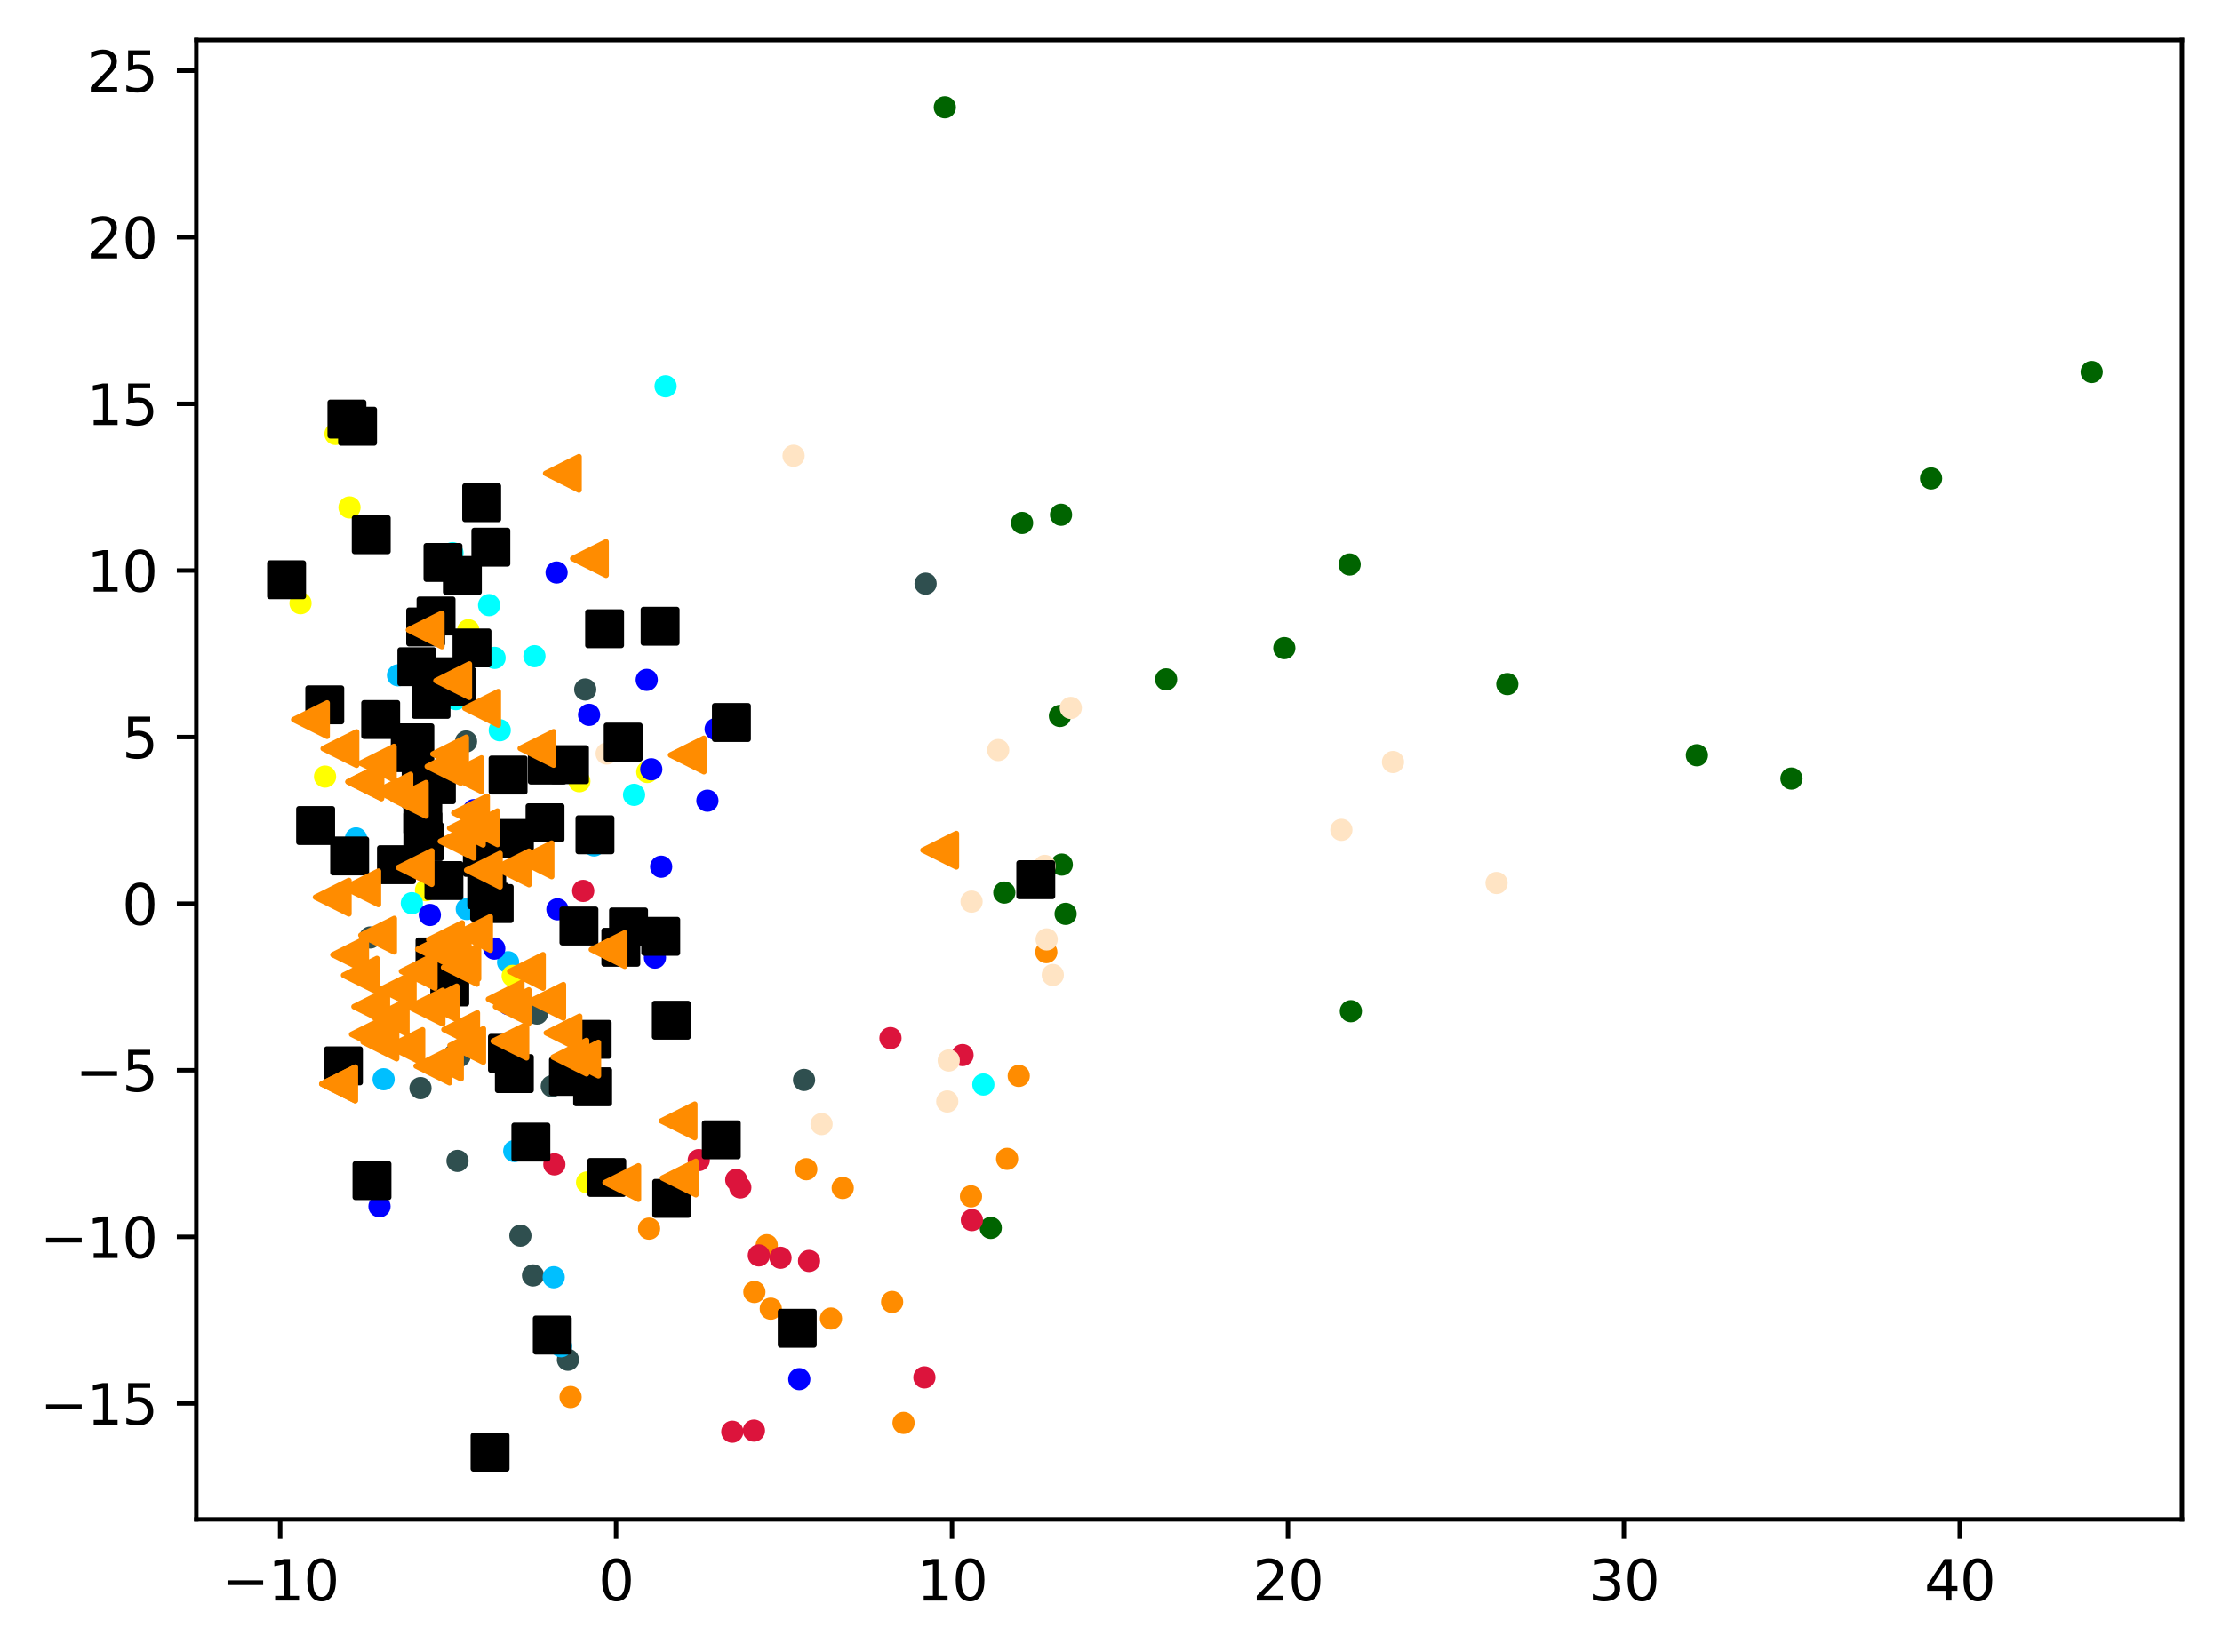 <?xml version="1.0" encoding="utf-8" standalone="no"?>
<!DOCTYPE svg PUBLIC "-//W3C//DTD SVG 1.1//EN"
  "http://www.w3.org/Graphics/SVG/1.1/DTD/svg11.dtd">
<svg xmlns:xlink="http://www.w3.org/1999/xlink" width="399.625pt" height="297.19pt" viewBox="0 0 399.625 297.19" xmlns="http://www.w3.org/2000/svg" version="1.1">
 <defs>
  <style type="text/css">*{stroke-linejoin: round; stroke-linecap: butt}</style>
 </defs>
 <g id="figure_1">
  <g id="patch_1">
   <path d="M 0 297.19 
L 399.625 297.19 
L 399.625 0 
L 0 0 
z
" style="fill: #ffffff"/>
  </g>
  <g id="axes_1">
   <g id="patch_2">
    <path d="M 35.305 273.312 
L 392.425 273.312 
L 392.425 7.2 
L 35.305 7.2 
z
" style="fill: #ffffff"/>
   </g>
   <g id="PathCollection_1">
    <defs>
     <path id="m961eebb22a" d="M 0 1.5 
C 0.398 1.5 0.779 1.342 1.061 1.061 
C 1.342 0.779 1.5 0.398 1.5 0 
C 1.5 -0.398 1.342 -0.779 1.061 -1.061 
C 0.779 -1.342 0.398 -1.5 0 -1.5 
C -0.398 -1.5 -0.779 -1.342 -1.061 -1.061 
C -1.342 -0.779 -1.5 -0.398 -1.5 0 
C -1.5 0.398 -1.342 0.779 -1.061 1.061 
C -0.779 1.342 -0.398 1.5 0 1.5 
z
" style="stroke: #ff8c00"/>
    </defs>
    <g clip-path="url(#pc4288b0941)">
     <use xlink:href="#m961eebb22a" x="160.45" y="234.196" style="fill: #ff8c00; stroke: #ff8c00"/>
     <use xlink:href="#m961eebb22a" x="145.013" y="210.32" style="fill: #ff8c00; stroke: #ff8c00"/>
     <use xlink:href="#m961eebb22a" x="181.132" y="208.455" style="fill: #ff8c00; stroke: #ff8c00"/>
     <use xlink:href="#m961eebb22a" x="183.223" y="193.538" style="fill: #ff8c00; stroke: #ff8c00"/>
     <use xlink:href="#m961eebb22a" x="137.904" y="223.987" style="fill: #ff8c00; stroke: #ff8c00"/>
     <use xlink:href="#m961eebb22a" x="162.506" y="255.944" style="fill: #ff8c00; stroke: #ff8c00"/>
     <use xlink:href="#m961eebb22a" x="102.62" y="251.292" style="fill: #ff8c00; stroke: #ff8c00"/>
     <use xlink:href="#m961eebb22a" x="149.456" y="237.183" style="fill: #ff8c00; stroke: #ff8c00"/>
     <use xlink:href="#m961eebb22a" x="174.634" y="215.204" style="fill: #ff8c00; stroke: #ff8c00"/>
     <use xlink:href="#m961eebb22a" x="135.677" y="232.401" style="fill: #ff8c00; stroke: #ff8c00"/>
     <use xlink:href="#m961eebb22a" x="188.178" y="171.261" style="fill: #ff8c00; stroke: #ff8c00"/>
     <use xlink:href="#m961eebb22a" x="116.743" y="221.01" style="fill: #ff8c00; stroke: #ff8c00"/>
     <use xlink:href="#m961eebb22a" x="138.628" y="235.406" style="fill: #ff8c00; stroke: #ff8c00"/>
     <use xlink:href="#m961eebb22a" x="151.565" y="213.697" style="fill: #ff8c00; stroke: #ff8c00"/>
    </g>
   </g>
   <g id="PathCollection_2">
    <defs>
     <path id="m41c84e1c3c" d="M 0 1.5 
C 0.398 1.5 0.779 1.342 1.061 1.061 
C 1.342 0.779 1.5 0.398 1.5 0 
C 1.5 -0.398 1.342 -0.779 1.061 -1.061 
C 0.779 -1.342 0.398 -1.5 0 -1.5 
C -0.398 -1.5 -0.779 -1.342 -1.061 -1.061 
C -1.342 -0.779 -1.5 -0.398 -1.5 0 
C -1.5 0.398 -1.342 0.779 -1.061 1.061 
C -0.779 1.342 -0.398 1.5 0 1.5 
z
" style="stroke: #006400"/>
    </defs>
    <g clip-path="url(#pc4288b0941)">
     <use xlink:href="#m41c84e1c3c" x="190.829" y="92.592" style="fill: #006400; stroke: #006400"/>
     <use xlink:href="#m41c84e1c3c" x="209.725" y="122.209" style="fill: #006400; stroke: #006400"/>
     <use xlink:href="#m41c84e1c3c" x="347.312" y="86.057" style="fill: #006400; stroke: #006400"/>
     <use xlink:href="#m41c84e1c3c" x="242.95" y="181.89" style="fill: #006400; stroke: #006400"/>
     <use xlink:href="#m41c84e1c3c" x="230.981" y="116.586" style="fill: #006400; stroke: #006400"/>
     <use xlink:href="#m41c84e1c3c" x="169.929" y="19.296" style="fill: #006400; stroke: #006400"/>
     <use xlink:href="#m41c84e1c3c" x="305.186" y="135.855" style="fill: #006400; stroke: #006400"/>
     <use xlink:href="#m41c84e1c3c" x="183.822" y="94.065" style="fill: #006400; stroke: #006400"/>
     <use xlink:href="#m41c84e1c3c" x="190.628" y="128.791" style="fill: #006400; stroke: #006400"/>
     <use xlink:href="#m41c84e1c3c" x="180.628" y="160.553" style="fill: #006400; stroke: #006400"/>
     <use xlink:href="#m41c84e1c3c" x="191.653" y="164.384" style="fill: #006400; stroke: #006400"/>
     <use xlink:href="#m41c84e1c3c" x="242.731" y="101.532" style="fill: #006400; stroke: #006400"/>
     <use xlink:href="#m41c84e1c3c" x="271.088" y="123.054" style="fill: #006400; stroke: #006400"/>
     <use xlink:href="#m41c84e1c3c" x="178.187" y="220.876" style="fill: #006400; stroke: #006400"/>
     <use xlink:href="#m41c84e1c3c" x="190.962" y="155.518" style="fill: #006400; stroke: #006400"/>
     <use xlink:href="#m41c84e1c3c" x="322.202" y="140.05" style="fill: #006400; stroke: #006400"/>
     <use xlink:href="#m41c84e1c3c" x="376.192" y="66.914" style="fill: #006400; stroke: #006400"/>
    </g>
   </g>
   <g id="PathCollection_3">
    <defs>
     <path id="m9b7ade0286" d="M 0 1.5 
C 0.398 1.5 0.779 1.342 1.061 1.061 
C 1.342 0.779 1.5 0.398 1.5 0 
C 1.5 -0.398 1.342 -0.779 1.061 -1.061 
C 0.779 -1.342 0.398 -1.5 0 -1.5 
C -0.398 -1.5 -0.779 -1.342 -1.061 -1.061 
C -1.342 -0.779 -1.5 -0.398 -1.5 0 
C -1.5 0.398 -1.342 0.779 -1.061 1.061 
C -0.779 1.342 -0.398 1.5 0 1.5 
z
" style="stroke: #2f4f4f"/>
    </defs>
    <g clip-path="url(#pc4288b0941)">
     <use xlink:href="#m9b7ade0286" x="66.585" y="168.63" style="fill: #2f4f4f; stroke: #2f4f4f"/>
     <use xlink:href="#m9b7ade0286" x="95.858" y="229.426" style="fill: #2f4f4f; stroke: #2f4f4f"/>
     <use xlink:href="#m9b7ade0286" x="75.622" y="195.734" style="fill: #2f4f4f; stroke: #2f4f4f"/>
     <use xlink:href="#m9b7ade0286" x="105.256" y="124.026" style="fill: #2f4f4f; stroke: #2f4f4f"/>
     <use xlink:href="#m9b7ade0286" x="93.591" y="222.27" style="fill: #2f4f4f; stroke: #2f4f4f"/>
     <use xlink:href="#m9b7ade0286" x="69.506" y="183.796" style="fill: #2f4f4f; stroke: #2f4f4f"/>
     <use xlink:href="#m9b7ade0286" x="81.685" y="189.8" style="fill: #2f4f4f; stroke: #2f4f4f"/>
     <use xlink:href="#m9b7ade0286" x="102.148" y="244.591" style="fill: #2f4f4f; stroke: #2f4f4f"/>
     <use xlink:href="#m9b7ade0286" x="99.237" y="195.389" style="fill: #2f4f4f; stroke: #2f4f4f"/>
     <use xlink:href="#m9b7ade0286" x="82.658" y="189.958" style="fill: #2f4f4f; stroke: #2f4f4f"/>
     <use xlink:href="#m9b7ade0286" x="144.611" y="194.265" style="fill: #2f4f4f; stroke: #2f4f4f"/>
     <use xlink:href="#m9b7ade0286" x="166.466" y="104.99" style="fill: #2f4f4f; stroke: #2f4f4f"/>
     <use xlink:href="#m9b7ade0286" x="82.277" y="208.822" style="fill: #2f4f4f; stroke: #2f4f4f"/>
     <use xlink:href="#m9b7ade0286" x="96.582" y="182.313" style="fill: #2f4f4f; stroke: #2f4f4f"/>
     <use xlink:href="#m9b7ade0286" x="83.814" y="133.384" style="fill: #2f4f4f; stroke: #2f4f4f"/>
     <use xlink:href="#m9b7ade0286" x="81.764" y="123.521" style="fill: #2f4f4f; stroke: #2f4f4f"/>
    </g>
   </g>
   <g id="PathCollection_4">
    <defs>
     <path id="m2667f2e5bd" d="M 0 1.5 
C 0.398 1.5 0.779 1.342 1.061 1.061 
C 1.342 0.779 1.5 0.398 1.5 0 
C 1.5 -0.398 1.342 -0.779 1.061 -1.061 
C 0.779 -1.342 0.398 -1.5 0 -1.5 
C -0.398 -1.5 -0.779 -1.342 -1.061 -1.061 
C -1.342 -0.779 -1.5 -0.398 -1.5 0 
C -1.5 0.398 -1.342 0.779 -1.061 1.061 
C -0.779 1.342 -0.398 1.5 0 1.5 
z
" style="stroke: #00bfff"/>
    </defs>
    <g clip-path="url(#pc4288b0941)">
     <use xlink:href="#m2667f2e5bd" x="92.482" y="207.055" style="fill: #00bfff; stroke: #00bfff"/>
     <use xlink:href="#m2667f2e5bd" x="71.573" y="121.478" style="fill: #00bfff; stroke: #00bfff"/>
     <use xlink:href="#m2667f2e5bd" x="99.585" y="229.749" style="fill: #00bfff; stroke: #00bfff"/>
     <use xlink:href="#m2667f2e5bd" x="78.275" y="157.8" style="fill: #00bfff; stroke: #00bfff"/>
     <use xlink:href="#m2667f2e5bd" x="83.946" y="163.512" style="fill: #00bfff; stroke: #00bfff"/>
     <use xlink:href="#m2667f2e5bd" x="91.376" y="173.083" style="fill: #00bfff; stroke: #00bfff"/>
     <use xlink:href="#m2667f2e5bd" x="86.264" y="161.459" style="fill: #00bfff; stroke: #00bfff"/>
     <use xlink:href="#m2667f2e5bd" x="68.99" y="194.141" style="fill: #00bfff; stroke: #00bfff"/>
     <use xlink:href="#m2667f2e5bd" x="64.01" y="152.219" style="fill: #00bfff; stroke: #00bfff"/>
     <use xlink:href="#m2667f2e5bd" x="100.908" y="242.154" style="fill: #00bfff; stroke: #00bfff"/>
     <use xlink:href="#m2667f2e5bd" x="106.852" y="152.074" style="fill: #00bfff; stroke: #00bfff"/>
     <use xlink:href="#m2667f2e5bd" x="64.021" y="150.807" style="fill: #00bfff; stroke: #00bfff"/>
    </g>
   </g>
   <g id="PathCollection_5">
    <defs>
     <path id="m503bac8b8d" d="M 0 1.5 
C 0.398 1.5 0.779 1.342 1.061 1.061 
C 1.342 0.779 1.5 0.398 1.5 0 
C 1.5 -0.398 1.342 -0.779 1.061 -1.061 
C 0.779 -1.342 0.398 -1.5 0 -1.5 
C -0.398 -1.5 -0.779 -1.342 -1.061 -1.061 
C -1.342 -0.779 -1.5 -0.398 -1.5 0 
C -1.5 0.398 -1.342 0.779 -1.061 1.061 
C -0.779 1.342 -0.398 1.5 0 1.5 
z
" style="stroke: #ffff00"/>
    </defs>
    <g clip-path="url(#pc4288b0941)">
     <use xlink:href="#m503bac8b8d" x="84.214" y="113.358" style="fill: #ffff00; stroke: #ffff00"/>
     <use xlink:href="#m503bac8b8d" x="104.2" y="140.528" style="fill: #ffff00; stroke: #ffff00"/>
     <use xlink:href="#m503bac8b8d" x="61.523" y="154.496" style="fill: #ffff00; stroke: #ffff00"/>
     <use xlink:href="#m503bac8b8d" x="58.454" y="139.697" style="fill: #ffff00; stroke: #ffff00"/>
     <use xlink:href="#m503bac8b8d" x="84.675" y="148.789" style="fill: #ffff00; stroke: #ffff00"/>
     <use xlink:href="#m503bac8b8d" x="116.418" y="138.865" style="fill: #ffff00; stroke: #ffff00"/>
     <use xlink:href="#m503bac8b8d" x="92.202" y="175.539" style="fill: #ffff00; stroke: #ffff00"/>
     <use xlink:href="#m503bac8b8d" x="76.607" y="160.121" style="fill: #ffff00; stroke: #ffff00"/>
     <use xlink:href="#m503bac8b8d" x="54.046" y="108.504" style="fill: #ffff00; stroke: #ffff00"/>
     <use xlink:href="#m503bac8b8d" x="105.59" y="212.695" style="fill: #ffff00; stroke: #ffff00"/>
     <use xlink:href="#m503bac8b8d" x="60.327" y="78.054" style="fill: #ffff00; stroke: #ffff00"/>
     <use xlink:href="#m503bac8b8d" x="62.852" y="91.274" style="fill: #ffff00; stroke: #ffff00"/>
    </g>
   </g>
   <g id="PathCollection_6">
    <defs>
     <path id="m7a3c0f9ff8" d="M 0 1.5 
C 0.398 1.5 0.779 1.342 1.061 1.061 
C 1.342 0.779 1.5 0.398 1.5 0 
C 1.5 -0.398 1.342 -0.779 1.061 -1.061 
C 0.779 -1.342 0.398 -1.5 0 -1.5 
C -0.398 -1.5 -0.779 -1.342 -1.061 -1.061 
C -1.342 -0.779 -1.5 -0.398 -1.5 0 
C -1.5 0.398 -1.342 0.779 -1.061 1.061 
C -0.779 1.342 -0.398 1.5 0 1.5 
z
" style="stroke: #00ffff"/>
    </defs>
    <g clip-path="url(#pc4288b0941)">
     <use xlink:href="#m7a3c0f9ff8" x="119.709" y="69.481" style="fill: #00ffff; stroke: #00ffff"/>
     <use xlink:href="#m7a3c0f9ff8" x="96.117" y="118.04" style="fill: #00ffff; stroke: #00ffff"/>
     <use xlink:href="#m7a3c0f9ff8" x="74.062" y="162.466" style="fill: #00ffff; stroke: #00ffff"/>
     <use xlink:href="#m7a3c0f9ff8" x="176.857" y="195.087" style="fill: #00ffff; stroke: #00ffff"/>
     <use xlink:href="#m7a3c0f9ff8" x="88.948" y="118.342" style="fill: #00ffff; stroke: #00ffff"/>
     <use xlink:href="#m7a3c0f9ff8" x="75.228" y="152.712" style="fill: #00ffff; stroke: #00ffff"/>
     <use xlink:href="#m7a3c0f9ff8" x="81.381" y="99.495" style="fill: #00ffff; stroke: #00ffff"/>
     <use xlink:href="#m7a3c0f9ff8" x="87.959" y="108.845" style="fill: #00ffff; stroke: #00ffff"/>
     <use xlink:href="#m7a3c0f9ff8" x="87.522" y="150.934" style="fill: #00ffff; stroke: #00ffff"/>
     <use xlink:href="#m7a3c0f9ff8" x="81.973" y="125.759" style="fill: #00ffff; stroke: #00ffff"/>
     <use xlink:href="#m7a3c0f9ff8" x="89.877" y="131.36" style="fill: #00ffff; stroke: #00ffff"/>
     <use xlink:href="#m7a3c0f9ff8" x="114.042" y="142.979" style="fill: #00ffff; stroke: #00ffff"/>
    </g>
   </g>
   <g id="PathCollection_7">
    <defs>
     <path id="me1ac3247a5" d="M 0 1.5 
C 0.398 1.5 0.779 1.342 1.061 1.061 
C 1.342 0.779 1.5 0.398 1.5 0 
C 1.5 -0.398 1.342 -0.779 1.061 -1.061 
C 0.779 -1.342 0.398 -1.5 0 -1.5 
C -0.398 -1.5 -0.779 -1.342 -1.061 -1.061 
C -1.342 -0.779 -1.5 -0.398 -1.5 0 
C -1.5 0.398 -1.342 0.779 -1.061 1.061 
C -0.779 1.342 -0.398 1.5 0 1.5 
z
" style="stroke: #0000ff"/>
    </defs>
    <g clip-path="url(#pc4288b0941)">
     <use xlink:href="#me1ac3247a5" x="85.237" y="145.728" style="fill: #0000ff; stroke: #0000ff"/>
     <use xlink:href="#me1ac3247a5" x="117.798" y="172.251" style="fill: #0000ff; stroke: #0000ff"/>
     <use xlink:href="#me1ac3247a5" x="105.947" y="128.587" style="fill: #0000ff; stroke: #0000ff"/>
     <use xlink:href="#me1ac3247a5" x="128.712" y="131.147" style="fill: #0000ff; stroke: #0000ff"/>
     <use xlink:href="#me1ac3247a5" x="127.231" y="144.028" style="fill: #0000ff; stroke: #0000ff"/>
     <use xlink:href="#me1ac3247a5" x="77.304" y="164.58" style="fill: #0000ff; stroke: #0000ff"/>
     <use xlink:href="#me1ac3247a5" x="118.914" y="155.901" style="fill: #0000ff; stroke: #0000ff"/>
     <use xlink:href="#me1ac3247a5" x="117.137" y="138.381" style="fill: #0000ff; stroke: #0000ff"/>
     <use xlink:href="#me1ac3247a5" x="143.755" y="248.075" style="fill: #0000ff; stroke: #0000ff"/>
     <use xlink:href="#me1ac3247a5" x="88.891" y="170.625" style="fill: #0000ff; stroke: #0000ff"/>
     <use xlink:href="#me1ac3247a5" x="100.102" y="102.977" style="fill: #0000ff; stroke: #0000ff"/>
     <use xlink:href="#me1ac3247a5" x="116.318" y="122.297" style="fill: #0000ff; stroke: #0000ff"/>
     <use xlink:href="#me1ac3247a5" x="100.967" y="191.797" style="fill: #0000ff; stroke: #0000ff"/>
     <use xlink:href="#me1ac3247a5" x="68.247" y="216.997" style="fill: #0000ff; stroke: #0000ff"/>
     <use xlink:href="#me1ac3247a5" x="91.44" y="180.617" style="fill: #0000ff; stroke: #0000ff"/>
     <use xlink:href="#me1ac3247a5" x="100.249" y="163.564" style="fill: #0000ff; stroke: #0000ff"/>
     <use xlink:href="#me1ac3247a5" x="97.314" y="134.922" style="fill: #0000ff; stroke: #0000ff"/>
    </g>
   </g>
   <g id="PathCollection_8">
    <defs>
     <path id="md8a2b1337f" d="M 0 1.5 
C 0.398 1.5 0.779 1.342 1.061 1.061 
C 1.342 0.779 1.5 0.398 1.5 0 
C 1.5 -0.398 1.342 -0.779 1.061 -1.061 
C 0.779 -1.342 0.398 -1.5 0 -1.5 
C -0.398 -1.5 -0.779 -1.342 -1.061 -1.061 
C -1.342 -0.779 -1.5 -0.398 -1.5 0 
C -1.5 0.398 -1.342 0.779 -1.061 1.061 
C -0.779 1.342 -0.398 1.5 0 1.5 
z
" style="stroke: #dc143c"/>
    </defs>
    <g clip-path="url(#pc4288b0941)">
     <use xlink:href="#md8a2b1337f" x="99.701" y="209.445" style="fill: #dc143c; stroke: #dc143c"/>
     <use xlink:href="#md8a2b1337f" x="135.597" y="257.337" style="fill: #dc143c; stroke: #dc143c"/>
     <use xlink:href="#md8a2b1337f" x="131.71" y="257.536" style="fill: #dc143c; stroke: #dc143c"/>
     <use xlink:href="#md8a2b1337f" x="160.152" y="186.739" style="fill: #dc143c; stroke: #dc143c"/>
     <use xlink:href="#md8a2b1337f" x="125.679" y="208.681" style="fill: #dc143c; stroke: #dc143c"/>
     <use xlink:href="#md8a2b1337f" x="145.513" y="226.818" style="fill: #dc143c; stroke: #dc143c"/>
     <use xlink:href="#md8a2b1337f" x="140.381" y="226.249" style="fill: #dc143c; stroke: #dc143c"/>
     <use xlink:href="#md8a2b1337f" x="173.112" y="189.789" style="fill: #dc143c; stroke: #dc143c"/>
     <use xlink:href="#md8a2b1337f" x="166.256" y="247.763" style="fill: #dc143c; stroke: #dc143c"/>
     <use xlink:href="#md8a2b1337f" x="132.419" y="212.242" style="fill: #dc143c; stroke: #dc143c"/>
     <use xlink:href="#md8a2b1337f" x="104.893" y="160.255" style="fill: #dc143c; stroke: #dc143c"/>
     <use xlink:href="#md8a2b1337f" x="136.48" y="225.823" style="fill: #dc143c; stroke: #dc143c"/>
     <use xlink:href="#md8a2b1337f" x="133.148" y="213.599" style="fill: #dc143c; stroke: #dc143c"/>
     <use xlink:href="#md8a2b1337f" x="174.795" y="219.47" style="fill: #dc143c; stroke: #dc143c"/>
    </g>
   </g>
   <g id="PathCollection_9">
    <defs>
     <path id="m7fccd4c00c" d="M 0 1.5 
C 0.398 1.5 0.779 1.342 1.061 1.061 
C 1.342 0.779 1.5 0.398 1.5 0 
C 1.5 -0.398 1.342 -0.779 1.061 -1.061 
C 0.779 -1.342 0.398 -1.5 0 -1.5 
C -0.398 -1.5 -0.779 -1.342 -1.061 -1.061 
C -1.342 -0.779 -1.5 -0.398 -1.5 0 
C -1.5 0.398 -1.342 0.779 -1.061 1.061 
C -0.779 1.342 -0.398 1.5 0 1.5 
z
" style="stroke: #ffe4c4"/>
    </defs>
    <g clip-path="url(#pc4288b0941)">
     <use xlink:href="#m7fccd4c00c" x="174.739" y="162.179" style="fill: #ffe4c4; stroke: #ffe4c4"/>
     <use xlink:href="#m7fccd4c00c" x="188.245" y="168.977" style="fill: #ffe4c4; stroke: #ffe4c4"/>
     <use xlink:href="#m7fccd4c00c" x="170.365" y="198.137" style="fill: #ffe4c4; stroke: #ffe4c4"/>
     <use xlink:href="#m7fccd4c00c" x="241.243" y="149.274" style="fill: #ffe4c4; stroke: #ffe4c4"/>
     <use xlink:href="#m7fccd4c00c" x="109.109" y="135.551" style="fill: #ffe4c4; stroke: #ffe4c4"/>
     <use xlink:href="#m7fccd4c00c" x="142.728" y="81.975" style="fill: #ffe4c4; stroke: #ffe4c4"/>
     <use xlink:href="#m7fccd4c00c" x="189.347" y="175.374" style="fill: #ffe4c4; stroke: #ffe4c4"/>
     <use xlink:href="#m7fccd4c00c" x="147.759" y="202.203" style="fill: #ffe4c4; stroke: #ffe4c4"/>
     <use xlink:href="#m7fccd4c00c" x="269.155" y="158.83" style="fill: #ffe4c4; stroke: #ffe4c4"/>
     <use xlink:href="#m7fccd4c00c" x="179.524" y="134.922" style="fill: #ffe4c4; stroke: #ffe4c4"/>
     <use xlink:href="#m7fccd4c00c" x="170.633" y="190.766" style="fill: #ffe4c4; stroke: #ffe4c4"/>
     <use xlink:href="#m7fccd4c00c" x="250.528" y="137.072" style="fill: #ffe4c4; stroke: #ffe4c4"/>
     <use xlink:href="#m7fccd4c00c" x="187.895" y="155.757" style="fill: #ffe4c4; stroke: #ffe4c4"/>
     <use xlink:href="#m7fccd4c00c" x="192.581" y="127.344" style="fill: #ffe4c4; stroke: #ffe4c4"/>
    </g>
   </g>
   <g id="PathCollection_10">
    <defs>
     <path id="mf672dd24b4" d="M -3 3 
L 3 3 
L 3 -3 
L -3 -3 
z
" style="stroke: #000000"/>
    </defs>
    <g clip-path="url(#pc4288b0941)">
     <use xlink:href="#mf672dd24b4" x="131.547" y="129.965" style="stroke: #000000"/>
     <use xlink:href="#mf672dd24b4" x="74.97" y="119.93" style="stroke: #000000"/>
     <use xlink:href="#mf672dd24b4" x="71.3" y="155.536" style="stroke: #000000"/>
     <use xlink:href="#mf672dd24b4" x="56.758" y="148.495" style="stroke: #000000"/>
     <use xlink:href="#mf672dd24b4" x="78.478" y="141.156" style="stroke: #000000"/>
     <use xlink:href="#mf672dd24b4" x="113.047" y="166.738" style="stroke: #000000"/>
     <use xlink:href="#mf672dd24b4" x="74.607" y="133.621" style="stroke: #000000"/>
     <use xlink:href="#mf672dd24b4" x="58.405" y="126.792" style="stroke: #000000"/>
     <use xlink:href="#mf672dd24b4" x="109.133" y="211.801" style="stroke: #000000"/>
     <use xlink:href="#mf672dd24b4" x="75.741" y="141.927" style="stroke: #000000"/>
     <use xlink:href="#mf672dd24b4" x="102.419" y="137.554" style="stroke: #000000"/>
     <use xlink:href="#mf672dd24b4" x="79.667" y="101.168" style="stroke: #000000"/>
     <use xlink:href="#mf672dd24b4" x="84.881" y="116.552" style="stroke: #000000"/>
     <use xlink:href="#mf672dd24b4" x="86.747" y="154.226" style="stroke: #000000"/>
     <use xlink:href="#mf672dd24b4" x="108.74" y="113.092" style="stroke: #000000"/>
     <use xlink:href="#mf672dd24b4" x="62.88" y="153.967" style="stroke: #000000"/>
     <use xlink:href="#mf672dd24b4" x="77.516" y="125.799" style="stroke: #000000"/>
     <use xlink:href="#mf672dd24b4" x="118.726" y="112.647" style="stroke: #000000"/>
     <use xlink:href="#mf672dd24b4" x="76.034" y="146.726" style="stroke: #000000"/>
     <use xlink:href="#mf672dd24b4" x="73.78" y="135.384" style="stroke: #000000"/>
     <use xlink:href="#mf672dd24b4" x="118.839" y="168.424" style="stroke: #000000"/>
     <use xlink:href="#mf672dd24b4" x="102.237" y="193.626" style="stroke: #000000"/>
     <use xlink:href="#mf672dd24b4" x="92.504" y="193.116" style="stroke: #000000"/>
     <use xlink:href="#mf672dd24b4" x="62.388" y="75.376" style="stroke: #000000"/>
     <use xlink:href="#mf672dd24b4" x="95.474" y="205.44" style="stroke: #000000"/>
     <use xlink:href="#mf672dd24b4" x="51.537" y="104.284" style="stroke: #000000"/>
     <use xlink:href="#mf672dd24b4" x="78.418" y="110.799" style="stroke: #000000"/>
     <use xlink:href="#mf672dd24b4" x="91.261" y="189.472" style="stroke: #000000"/>
     <use xlink:href="#mf672dd24b4" x="107.005" y="150.154" style="stroke: #000000"/>
     <use xlink:href="#mf672dd24b4" x="88.277" y="98.423" style="stroke: #000000"/>
     <use xlink:href="#mf672dd24b4" x="79.374" y="121.731" style="stroke: #000000"/>
     <use xlink:href="#mf672dd24b4" x="61.764" y="191.729" style="stroke: #000000"/>
     <use xlink:href="#mf672dd24b4" x="143.389" y="238.929" style="stroke: #000000"/>
     <use xlink:href="#mf672dd24b4" x="68.461" y="129.428" style="stroke: #000000"/>
     <use xlink:href="#mf672dd24b4" x="129.728" y="205.031" style="stroke: #000000"/>
     <use xlink:href="#mf672dd24b4" x="186.287" y="158.24" style="stroke: #000000"/>
     <use xlink:href="#mf672dd24b4" x="79.836" y="158.394" style="stroke: #000000"/>
     <use xlink:href="#mf672dd24b4" x="80.881" y="177.524" style="stroke: #000000"/>
     <use xlink:href="#mf672dd24b4" x="92.511" y="150.815" style="stroke: #000000"/>
     <use xlink:href="#mf672dd24b4" x="76.039" y="149.407" style="stroke: #000000"/>
     <use xlink:href="#mf672dd24b4" x="78.228" y="172.126" style="stroke: #000000"/>
     <use xlink:href="#mf672dd24b4" x="112.081" y="133.492" style="stroke: #000000"/>
     <use xlink:href="#mf672dd24b4" x="106.503" y="186.955" style="stroke: #000000"/>
     <use xlink:href="#mf672dd24b4" x="104.121" y="166.565" style="stroke: #000000"/>
     <use xlink:href="#mf672dd24b4" x="66.761" y="96.183" style="stroke: #000000"/>
     <use xlink:href="#mf672dd24b4" x="111.661" y="170.392" style="stroke: #000000"/>
     <use xlink:href="#mf672dd24b4" x="88.054" y="162.276" style="stroke: #000000"/>
     <use xlink:href="#mf672dd24b4" x="98.432" y="137.623" style="stroke: #000000"/>
     <use xlink:href="#mf672dd24b4" x="120.817" y="215.564" style="stroke: #000000"/>
     <use xlink:href="#mf672dd24b4" x="91.373" y="139.417" style="stroke: #000000"/>
     <use xlink:href="#mf672dd24b4" x="83.153" y="103.509" style="stroke: #000000"/>
     <use xlink:href="#mf672dd24b4" x="82.089" y="123.489" style="stroke: #000000"/>
     <use xlink:href="#mf672dd24b4" x="120.742" y="183.514" style="stroke: #000000"/>
     <use xlink:href="#mf672dd24b4" x="66.895" y="212.367" style="stroke: #000000"/>
     <use xlink:href="#mf672dd24b4" x="76.552" y="112.774" style="stroke: #000000"/>
     <use xlink:href="#mf672dd24b4" x="88.133" y="261.216" style="stroke: #000000"/>
     <use xlink:href="#mf672dd24b4" x="88.879" y="162.531" style="stroke: #000000"/>
     <use xlink:href="#mf672dd24b4" x="87.536" y="160.028" style="stroke: #000000"/>
     <use xlink:href="#mf672dd24b4" x="86.624" y="90.421" style="stroke: #000000"/>
     <use xlink:href="#mf672dd24b4" x="64.304" y="76.669" style="stroke: #000000"/>
     <use xlink:href="#mf672dd24b4" x="76.294" y="151.383" style="stroke: #000000"/>
     <use xlink:href="#mf672dd24b4" x="106.587" y="195.49" style="stroke: #000000"/>
     <use xlink:href="#mf672dd24b4" x="99.327" y="240.15" style="stroke: #000000"/>
     <use xlink:href="#mf672dd24b4" x="98.02" y="148.005" style="stroke: #000000"/>
    </g>
   </g>
   <g id="PathCollection_11">
    <defs>
     <path id="m979adebd21" d="M -3 -0 
L 3 3 
L 3 -3 
z
" style="stroke: #ff8c00"/>
    </defs>
    <g clip-path="url(#pc4288b0941)">
     <use xlink:href="#m979adebd21" x="80.11" y="169.02" style="fill: #ff8c00; stroke: #ff8c00"/>
     <use xlink:href="#m979adebd21" x="85.168" y="167.9" style="fill: #ff8c00; stroke: #ff8c00"/>
     <use xlink:href="#m979adebd21" x="65.597" y="140.627" style="fill: #ff8c00; stroke: #ff8c00"/>
     <use xlink:href="#m979adebd21" x="76.616" y="181.148" style="fill: #ff8c00; stroke: #ff8c00"/>
     <use xlink:href="#m979adebd21" x="122.16" y="211.904" style="fill: #ff8c00; stroke: #ff8c00"/>
     <use xlink:href="#m979adebd21" x="64.791" y="175.419" style="fill: #ff8c00; stroke: #ff8c00"/>
     <use xlink:href="#m979adebd21" x="81.406" y="122.437" style="fill: #ff8c00; stroke: #ff8c00"/>
     <use xlink:href="#m979adebd21" x="82.193" y="151.328" style="fill: #ff8c00; stroke: #ff8c00"/>
     <use xlink:href="#m979adebd21" x="82.77" y="174.009" style="fill: #ff8c00; stroke: #ff8c00"/>
     <use xlink:href="#m979adebd21" x="106.007" y="100.467" style="fill: #ff8c00; stroke: #ff8c00"/>
     <use xlink:href="#m979adebd21" x="83.928" y="188.06" style="fill: #ff8c00; stroke: #ff8c00"/>
     <use xlink:href="#m979adebd21" x="91.699" y="187.279" style="fill: #ff8c00; stroke: #ff8c00"/>
     <use xlink:href="#m979adebd21" x="76.459" y="113.315" style="fill: #ff8c00; stroke: #ff8c00"/>
     <use xlink:href="#m979adebd21" x="96.219" y="154.672" style="fill: #ff8c00; stroke: #ff8c00"/>
     <use xlink:href="#m979adebd21" x="71.439" y="177.989" style="fill: #ff8c00; stroke: #ff8c00"/>
     <use xlink:href="#m979adebd21" x="59.742" y="161.381" style="fill: #ff8c00; stroke: #ff8c00"/>
     <use xlink:href="#m979adebd21" x="68.324" y="187.445" style="fill: #ff8c00; stroke: #ff8c00"/>
     <use xlink:href="#m979adebd21" x="66.665" y="181.071" style="fill: #ff8c00; stroke: #ff8c00"/>
     <use xlink:href="#m979adebd21" x="111.828" y="212.717" style="fill: #ff8c00; stroke: #ff8c00"/>
     <use xlink:href="#m979adebd21" x="94.669" y="174.734" style="fill: #ff8c00; stroke: #ff8c00"/>
     <use xlink:href="#m979adebd21" x="79.841" y="137.867" style="fill: #ff8c00; stroke: #ff8c00"/>
     <use xlink:href="#m979adebd21" x="86.924" y="156.513" style="fill: #ff8c00; stroke: #ff8c00"/>
     <use xlink:href="#m979adebd21" x="101.135" y="85.144" style="fill: #ff8c00; stroke: #ff8c00"/>
     <use xlink:href="#m979adebd21" x="67.855" y="137.278" style="fill: #ff8c00; stroke: #ff8c00"/>
     <use xlink:href="#m979adebd21" x="92.107" y="181.069" style="fill: #ff8c00; stroke: #ff8c00"/>
     <use xlink:href="#m979adebd21" x="84.617" y="146.228" style="fill: #ff8c00; stroke: #ff8c00"/>
     <use xlink:href="#m979adebd21" x="169.004" y="152.931" style="fill: #ff8c00; stroke: #ff8c00"/>
     <use xlink:href="#m979adebd21" x="55.828" y="129.444" style="fill: #ff8c00; stroke: #ff8c00"/>
     <use xlink:href="#m979adebd21" x="79.927" y="191.048" style="fill: #ff8c00; stroke: #ff8c00"/>
     <use xlink:href="#m979adebd21" x="60.875" y="194.977" style="fill: #ff8c00; stroke: #ff8c00"/>
     <use xlink:href="#m979adebd21" x="79.142" y="180.403" style="fill: #ff8c00; stroke: #ff8c00"/>
     <use xlink:href="#m979adebd21" x="61.125" y="134.655" style="fill: #ff8c00; stroke: #ff8c00"/>
     <use xlink:href="#m979adebd21" x="98.326" y="180.113" style="fill: #ff8c00; stroke: #ff8c00"/>
     <use xlink:href="#m979adebd21" x="96.563" y="134.625" style="fill: #ff8c00; stroke: #ff8c00"/>
     <use xlink:href="#m979adebd21" x="78.118" y="170.745" style="fill: #ff8c00; stroke: #ff8c00"/>
     <use xlink:href="#m979adebd21" x="60.875" y="194.977" style="fill: #ff8c00; stroke: #ff8c00"/>
     <use xlink:href="#m979adebd21" x="83.586" y="139.346" style="fill: #ff8c00; stroke: #ff8c00"/>
     <use xlink:href="#m979adebd21" x="123.606" y="135.813" style="fill: #ff8c00; stroke: #ff8c00"/>
     <use xlink:href="#m979adebd21" x="62.872" y="171.738" style="fill: #ff8c00; stroke: #ff8c00"/>
     <use xlink:href="#m979adebd21" x="75.206" y="174.719" style="fill: #ff8c00; stroke: #ff8c00"/>
     <use xlink:href="#m979adebd21" x="80.85" y="135.628" style="fill: #ff8c00; stroke: #ff8c00"/>
     <use xlink:href="#m979adebd21" x="72.99" y="188.246" style="fill: #ff8c00; stroke: #ff8c00"/>
     <use xlink:href="#m979adebd21" x="109.358" y="170.801" style="fill: #ff8c00; stroke: #ff8c00"/>
     <use xlink:href="#m979adebd21" x="104.626" y="190.509" style="fill: #ff8c00; stroke: #ff8c00"/>
     <use xlink:href="#m979adebd21" x="70.173" y="182.965" style="fill: #ff8c00; stroke: #ff8c00"/>
     <use xlink:href="#m979adebd21" x="82.843" y="185.194" style="fill: #ff8c00; stroke: #ff8c00"/>
     <use xlink:href="#m979adebd21" x="83.061" y="173.08" style="fill: #ff8c00; stroke: #ff8c00"/>
     <use xlink:href="#m979adebd21" x="73.606" y="143.79" style="fill: #ff8c00; stroke: #ff8c00"/>
     <use xlink:href="#m979adebd21" x="77.835" y="191.761" style="fill: #ff8c00; stroke: #ff8c00"/>
     <use xlink:href="#m979adebd21" x="66.242" y="186.061" style="fill: #ff8c00; stroke: #ff8c00"/>
     <use xlink:href="#m979adebd21" x="102.492" y="190.155" style="fill: #ff8c00; stroke: #ff8c00"/>
     <use xlink:href="#m979adebd21" x="81.326" y="170.56" style="fill: #ff8c00; stroke: #ff8c00"/>
     <use xlink:href="#m979adebd21" x="74.647" y="156.053" style="fill: #ff8c00; stroke: #ff8c00"/>
     <use xlink:href="#m979adebd21" x="92.144" y="156.122" style="fill: #ff8c00; stroke: #ff8c00"/>
     <use xlink:href="#m979adebd21" x="101.249" y="185.802" style="fill: #ff8c00; stroke: #ff8c00"/>
     <use xlink:href="#m979adebd21" x="83.867" y="148.97" style="fill: #ff8c00; stroke: #ff8c00"/>
     <use xlink:href="#m979adebd21" x="121.956" y="201.628" style="fill: #ff8c00; stroke: #ff8c00"/>
     <use xlink:href="#m979adebd21" x="67.903" y="168.216" style="fill: #ff8c00; stroke: #ff8c00"/>
     <use xlink:href="#m979adebd21" x="70.836" y="142.304" style="fill: #ff8c00; stroke: #ff8c00"/>
     <use xlink:href="#m979adebd21" x="86.46" y="148.9" style="fill: #ff8c00; stroke: #ff8c00"/>
     <use xlink:href="#m979adebd21" x="90.843" y="179.72" style="fill: #ff8c00; stroke: #ff8c00"/>
     <use xlink:href="#m979adebd21" x="65.597" y="140.627" style="fill: #ff8c00; stroke: #ff8c00"/>
     <use xlink:href="#m979adebd21" x="65.052" y="159.7" style="fill: #ff8c00; stroke: #ff8c00"/>
     <use xlink:href="#m979adebd21" x="86.613" y="127.41" style="fill: #ff8c00; stroke: #ff8c00"/>
    </g>
   </g>
   <g id="matplotlib.axis_1">
    <g id="xtick_1">
     <g id="line2d_1">
      <defs>
       <path id="m7948a637db" d="M 0 0 
L 0 3.5 
" style="stroke: #000000; stroke-width: 0.8"/>
      </defs>
      <g>
       <use xlink:href="#m7948a637db" x="50.386" y="273.312" style="stroke: #000000; stroke-width: 0.8"/>
      </g>
     </g>
     <g id="text_1">
      <!-- −10 -->
      <g transform="translate(39.833 287.91) scale(0.1 -0.1)">
       <defs>
        <path id="DejaVuSans-2212" d="M 678 2272 
L 4684 2272 
L 4684 1741 
L 678 1741 
L 678 2272 
z
" transform="scale(0.016)"/>
        <path id="DejaVuSans-31" d="M 794 531 
L 1825 531 
L 1825 4091 
L 703 3866 
L 703 4441 
L 1819 4666 
L 2450 4666 
L 2450 531 
L 3481 531 
L 3481 0 
L 794 0 
L 794 531 
z
" transform="scale(0.016)"/>
        <path id="DejaVuSans-30" d="M 2034 4250 
Q 1547 4250 1301 3770 
Q 1056 3291 1056 2328 
Q 1056 1369 1301 889 
Q 1547 409 2034 409 
Q 2525 409 2770 889 
Q 3016 1369 3016 2328 
Q 3016 3291 2770 3770 
Q 2525 4250 2034 4250 
z
M 2034 4750 
Q 2819 4750 3233 4129 
Q 3647 3509 3647 2328 
Q 3647 1150 3233 529 
Q 2819 -91 2034 -91 
Q 1250 -91 836 529 
Q 422 1150 422 2328 
Q 422 3509 836 4129 
Q 1250 4750 2034 4750 
z
" transform="scale(0.016)"/>
       </defs>
       <use xlink:href="#DejaVuSans-2212"/>
       <use xlink:href="#DejaVuSans-31" x="83.789"/>
       <use xlink:href="#DejaVuSans-30" x="147.412"/>
      </g>
     </g>
    </g>
    <g id="xtick_2">
     <g id="line2d_2">
      <g>
       <use xlink:href="#m7948a637db" x="110.802" y="273.312" style="stroke: #000000; stroke-width: 0.8"/>
      </g>
     </g>
     <g id="text_2">
      <!-- 0 -->
      <g transform="translate(107.621 287.91) scale(0.1 -0.1)">
       <use xlink:href="#DejaVuSans-30"/>
      </g>
     </g>
    </g>
    <g id="xtick_3">
     <g id="line2d_3">
      <g>
       <use xlink:href="#m7948a637db" x="171.219" y="273.312" style="stroke: #000000; stroke-width: 0.8"/>
      </g>
     </g>
     <g id="text_3">
      <!-- 10 -->
      <g transform="translate(164.856 287.91) scale(0.1 -0.1)">
       <use xlink:href="#DejaVuSans-31"/>
       <use xlink:href="#DejaVuSans-30" x="63.623"/>
      </g>
     </g>
    </g>
    <g id="xtick_4">
     <g id="line2d_4">
      <g>
       <use xlink:href="#m7948a637db" x="231.635" y="273.312" style="stroke: #000000; stroke-width: 0.8"/>
      </g>
     </g>
     <g id="text_4">
      <!-- 20 -->
      <g transform="translate(225.273 287.91) scale(0.1 -0.1)">
       <defs>
        <path id="DejaVuSans-32" d="M 1228 531 
L 3431 531 
L 3431 0 
L 469 0 
L 469 531 
Q 828 903 1448 1529 
Q 2069 2156 2228 2338 
Q 2531 2678 2651 2914 
Q 2772 3150 2772 3378 
Q 2772 3750 2511 3984 
Q 2250 4219 1831 4219 
Q 1534 4219 1204 4116 
Q 875 4013 500 3803 
L 500 4441 
Q 881 4594 1212 4672 
Q 1544 4750 1819 4750 
Q 2544 4750 2975 4387 
Q 3406 4025 3406 3419 
Q 3406 3131 3298 2873 
Q 3191 2616 2906 2266 
Q 2828 2175 2409 1742 
Q 1991 1309 1228 531 
z
" transform="scale(0.016)"/>
       </defs>
       <use xlink:href="#DejaVuSans-32"/>
       <use xlink:href="#DejaVuSans-30" x="63.623"/>
      </g>
     </g>
    </g>
    <g id="xtick_5">
     <g id="line2d_5">
      <g>
       <use xlink:href="#m7948a637db" x="292.051" y="273.312" style="stroke: #000000; stroke-width: 0.8"/>
      </g>
     </g>
     <g id="text_5">
      <!-- 30 -->
      <g transform="translate(285.689 287.91) scale(0.1 -0.1)">
       <defs>
        <path id="DejaVuSans-33" d="M 2597 2516 
Q 3050 2419 3304 2112 
Q 3559 1806 3559 1356 
Q 3559 666 3084 287 
Q 2609 -91 1734 -91 
Q 1441 -91 1130 -33 
Q 819 25 488 141 
L 488 750 
Q 750 597 1062 519 
Q 1375 441 1716 441 
Q 2309 441 2620 675 
Q 2931 909 2931 1356 
Q 2931 1769 2642 2001 
Q 2353 2234 1838 2234 
L 1294 2234 
L 1294 2753 
L 1863 2753 
Q 2328 2753 2575 2939 
Q 2822 3125 2822 3475 
Q 2822 3834 2567 4026 
Q 2313 4219 1838 4219 
Q 1578 4219 1281 4162 
Q 984 4106 628 3988 
L 628 4550 
Q 988 4650 1302 4700 
Q 1616 4750 1894 4750 
Q 2613 4750 3031 4423 
Q 3450 4097 3450 3541 
Q 3450 3153 3228 2886 
Q 3006 2619 2597 2516 
z
" transform="scale(0.016)"/>
       </defs>
       <use xlink:href="#DejaVuSans-33"/>
       <use xlink:href="#DejaVuSans-30" x="63.623"/>
      </g>
     </g>
    </g>
    <g id="xtick_6">
     <g id="line2d_6">
      <g>
       <use xlink:href="#m7948a637db" x="352.468" y="273.312" style="stroke: #000000; stroke-width: 0.8"/>
      </g>
     </g>
     <g id="text_6">
      <!-- 40 -->
      <g transform="translate(346.105 287.91) scale(0.1 -0.1)">
       <defs>
        <path id="DejaVuSans-34" d="M 2419 4116 
L 825 1625 
L 2419 1625 
L 2419 4116 
z
M 2253 4666 
L 3047 4666 
L 3047 1625 
L 3713 1625 
L 3713 1100 
L 3047 1100 
L 3047 0 
L 2419 0 
L 2419 1100 
L 313 1100 
L 313 1709 
L 2253 4666 
z
" transform="scale(0.016)"/>
       </defs>
       <use xlink:href="#DejaVuSans-34"/>
       <use xlink:href="#DejaVuSans-30" x="63.623"/>
      </g>
     </g>
    </g>
   </g>
   <g id="matplotlib.axis_2">
    <g id="ytick_1">
     <g id="line2d_7">
      <defs>
       <path id="m335a94901b" d="M 0 0 
L -3.5 0 
" style="stroke: #000000; stroke-width: 0.8"/>
      </defs>
      <g>
       <use xlink:href="#m335a94901b" x="35.305" y="252.454" style="stroke: #000000; stroke-width: 0.8"/>
      </g>
     </g>
     <g id="text_7">
      <!-- −15 -->
      <g transform="translate(7.2 256.253) scale(0.1 -0.1)">
       <defs>
        <path id="DejaVuSans-35" d="M 691 4666 
L 3169 4666 
L 3169 4134 
L 1269 4134 
L 1269 2991 
Q 1406 3038 1543 3061 
Q 1681 3084 1819 3084 
Q 2600 3084 3056 2656 
Q 3513 2228 3513 1497 
Q 3513 744 3044 326 
Q 2575 -91 1722 -91 
Q 1428 -91 1123 -41 
Q 819 9 494 109 
L 494 744 
Q 775 591 1075 516 
Q 1375 441 1709 441 
Q 2250 441 2565 725 
Q 2881 1009 2881 1497 
Q 2881 1984 2565 2268 
Q 2250 2553 1709 2553 
Q 1456 2553 1204 2497 
Q 953 2441 691 2322 
L 691 4666 
z
" transform="scale(0.016)"/>
       </defs>
       <use xlink:href="#DejaVuSans-2212"/>
       <use xlink:href="#DejaVuSans-31" x="83.789"/>
       <use xlink:href="#DejaVuSans-35" x="147.412"/>
      </g>
     </g>
    </g>
    <g id="ytick_2">
     <g id="line2d_8">
      <g>
       <use xlink:href="#m335a94901b" x="35.305" y="222.486" style="stroke: #000000; stroke-width: 0.8"/>
      </g>
     </g>
     <g id="text_8">
      <!-- −10 -->
      <g transform="translate(7.2 226.285) scale(0.1 -0.1)">
       <use xlink:href="#DejaVuSans-2212"/>
       <use xlink:href="#DejaVuSans-31" x="83.789"/>
       <use xlink:href="#DejaVuSans-30" x="147.412"/>
      </g>
     </g>
    </g>
    <g id="ytick_3">
     <g id="line2d_9">
      <g>
       <use xlink:href="#m335a94901b" x="35.305" y="192.518" style="stroke: #000000; stroke-width: 0.8"/>
      </g>
     </g>
     <g id="text_9">
      <!-- −5 -->
      <g transform="translate(13.562 196.317) scale(0.1 -0.1)">
       <use xlink:href="#DejaVuSans-2212"/>
       <use xlink:href="#DejaVuSans-35" x="83.789"/>
      </g>
     </g>
    </g>
    <g id="ytick_4">
     <g id="line2d_10">
      <g>
       <use xlink:href="#m335a94901b" x="35.305" y="162.55" style="stroke: #000000; stroke-width: 0.8"/>
      </g>
     </g>
     <g id="text_10">
      <!-- 0 -->
      <g transform="translate(21.942 166.35) scale(0.1 -0.1)">
       <use xlink:href="#DejaVuSans-30"/>
      </g>
     </g>
    </g>
    <g id="ytick_5">
     <g id="line2d_11">
      <g>
       <use xlink:href="#m335a94901b" x="35.305" y="132.582" style="stroke: #000000; stroke-width: 0.8"/>
      </g>
     </g>
     <g id="text_11">
      <!-- 5 -->
      <g transform="translate(21.942 136.382) scale(0.1 -0.1)">
       <use xlink:href="#DejaVuSans-35"/>
      </g>
     </g>
    </g>
    <g id="ytick_6">
     <g id="line2d_12">
      <g>
       <use xlink:href="#m335a94901b" x="35.305" y="102.615" style="stroke: #000000; stroke-width: 0.8"/>
      </g>
     </g>
     <g id="text_12">
      <!-- 10 -->
      <g transform="translate(15.58 106.414) scale(0.1 -0.1)">
       <use xlink:href="#DejaVuSans-31"/>
       <use xlink:href="#DejaVuSans-30" x="63.623"/>
      </g>
     </g>
    </g>
    <g id="ytick_7">
     <g id="line2d_13">
      <g>
       <use xlink:href="#m335a94901b" x="35.305" y="72.647" style="stroke: #000000; stroke-width: 0.8"/>
      </g>
     </g>
     <g id="text_13">
      <!-- 15 -->
      <g transform="translate(15.58 76.446) scale(0.1 -0.1)">
       <use xlink:href="#DejaVuSans-31"/>
       <use xlink:href="#DejaVuSans-35" x="63.623"/>
      </g>
     </g>
    </g>
    <g id="ytick_8">
     <g id="line2d_14">
      <g>
       <use xlink:href="#m335a94901b" x="35.305" y="42.679" style="stroke: #000000; stroke-width: 0.8"/>
      </g>
     </g>
     <g id="text_14">
      <!-- 20 -->
      <g transform="translate(15.58 46.478) scale(0.1 -0.1)">
       <use xlink:href="#DejaVuSans-32"/>
       <use xlink:href="#DejaVuSans-30" x="63.623"/>
      </g>
     </g>
    </g>
    <g id="ytick_9">
     <g id="line2d_15">
      <g>
       <use xlink:href="#m335a94901b" x="35.305" y="12.711" style="stroke: #000000; stroke-width: 0.8"/>
      </g>
     </g>
     <g id="text_15">
      <!-- 25 -->
      <g transform="translate(15.58 16.51) scale(0.1 -0.1)">
       <use xlink:href="#DejaVuSans-32"/>
       <use xlink:href="#DejaVuSans-35" x="63.623"/>
      </g>
     </g>
    </g>
   </g>
   <g id="patch_3">
    <path d="M 35.305 273.312 
L 35.305 7.2 
" style="fill: none; stroke: #000000; stroke-width: 0.8; stroke-linejoin: miter; stroke-linecap: square"/>
   </g>
   <g id="patch_4">
    <path d="M 392.425 273.312 
L 392.425 7.2 
" style="fill: none; stroke: #000000; stroke-width: 0.8; stroke-linejoin: miter; stroke-linecap: square"/>
   </g>
   <g id="patch_5">
    <path d="M 35.305 273.312 
L 392.425 273.312 
" style="fill: none; stroke: #000000; stroke-width: 0.8; stroke-linejoin: miter; stroke-linecap: square"/>
   </g>
   <g id="patch_6">
    <path d="M 35.305 7.2 
L 392.425 7.2 
" style="fill: none; stroke: #000000; stroke-width: 0.8; stroke-linejoin: miter; stroke-linecap: square"/>
   </g>
  </g>
 </g>
 <defs>
  <clipPath id="pc4288b0941">
   <rect x="35.305" y="7.2" width="357.12" height="266.112"/>
  </clipPath>
 </defs>
</svg>
